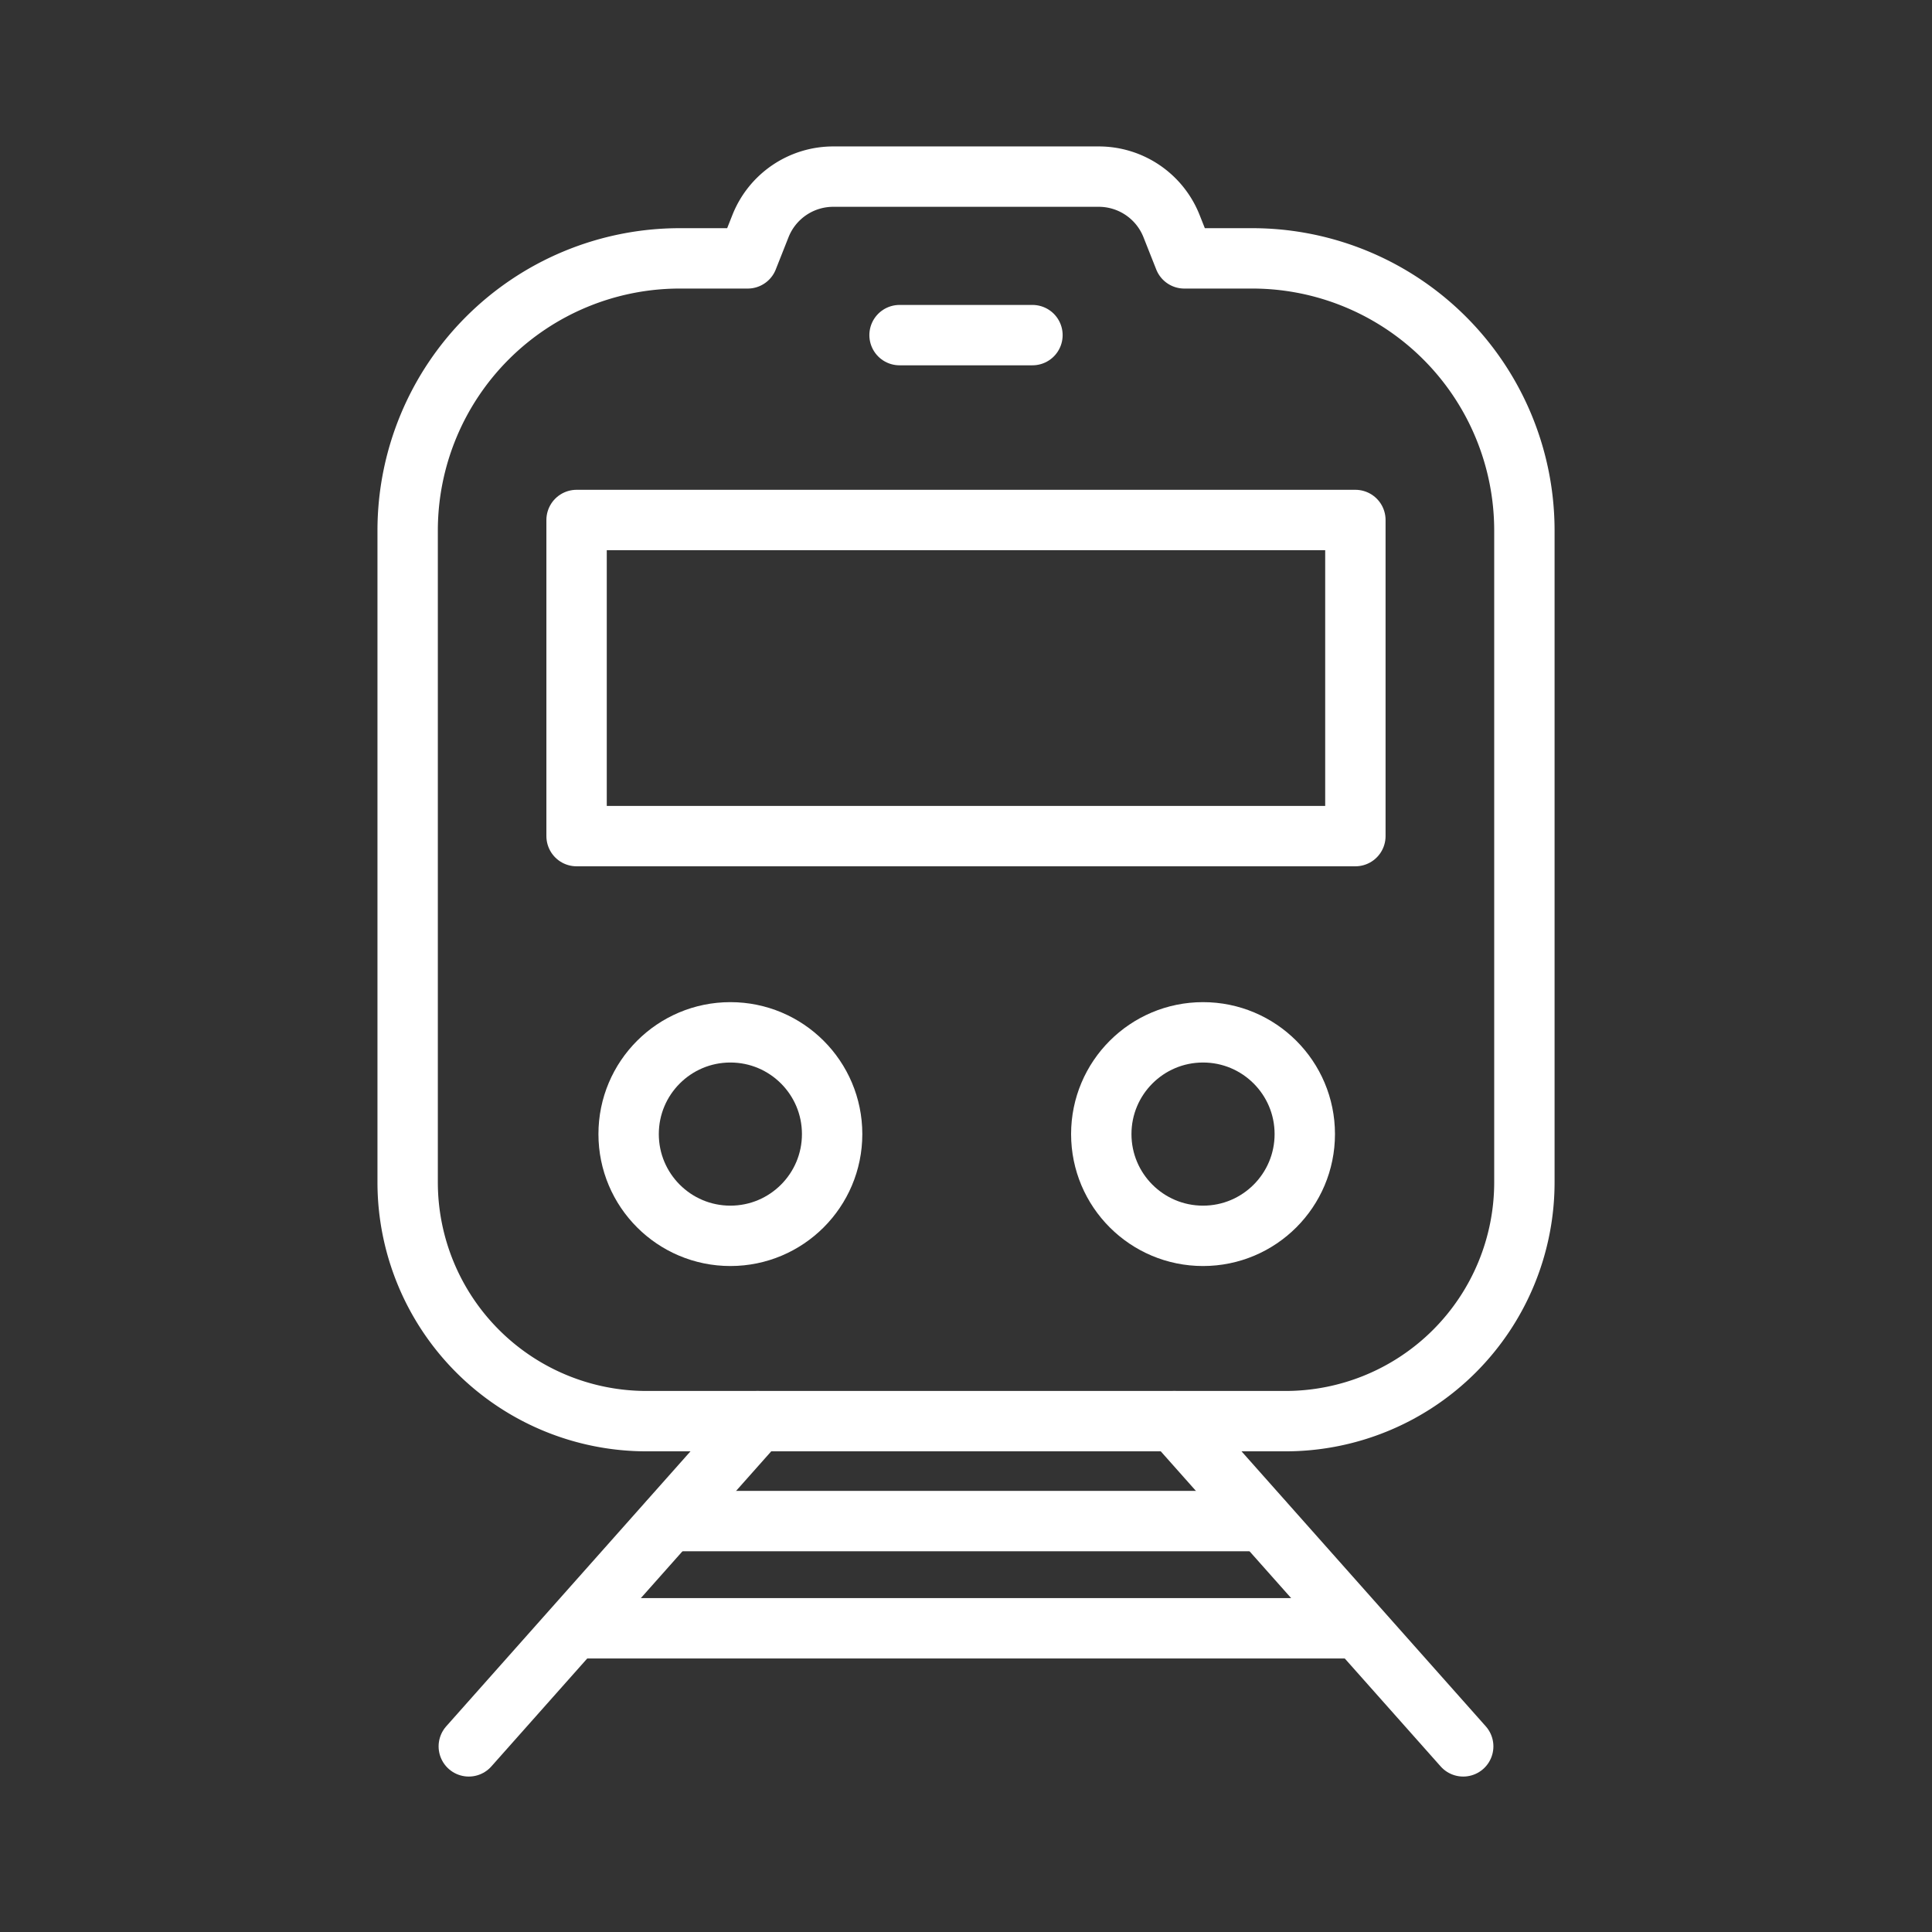 <ns0:svg xmlns:ns0="http://www.w3.org/2000/svg" viewBox="0 0 48 48" style="stroke-width:1.5px"><ns0:rect x="0" y="0" width="48" height="48" fill="#333333" stroke="none"/><ns0:defs style="stroke-width:1.5px"><ns0:style style="stroke-width:1.5px">.a{fill:none;stroke:#fff;stroke-linecap:round;stroke-linejoin:round;}</ns0:style></ns0:defs><ns0:rect class="a" x="14.325" y="12.919" width="19.349" height="7.854" style="stroke-width:1.5px" /><ns0:circle class="a" cx="18.146" cy="28.176" r="2.528" style="stroke-width:1.5px" /><ns0:circle class="a" cx="29.889" cy="28.176" r="2.528" style="stroke-width:1.5px" /><ns0:line class="a" x1="22.349" y1="8.326" x2="25.651" y2="8.326" style="stroke-width:1.5px" /><ns0:path class="a" d="M31.109,6.419H29.424l-.318-.803a1.945,1.945,0,0,0-1.808-1.228H20.702A1.945,1.945,0,0,0,18.894,5.616l-.318.803H16.891a6.763,6.763,0,0,0-6.763,6.763v16.19a5.936,5.936,0,0,0,5.936,5.936H31.937a5.936,5.936,0,0,0,5.936-5.936v-16.19A6.763,6.763,0,0,0,31.109,6.419Z" style="stroke-width:1.5px" /><ns0:line class="a" x1="18.824" y1="35.308" x2="11.647" y2="43.388" style="stroke-width:1.5px" /><ns0:line class="a" x1="33.675" y1="40.454" x2="14.325" y2="40.454" style="stroke-width:1.5px" /><ns0:line class="a" x1="31.369" y1="37.791" x2="16.631" y2="37.791" style="stroke-width:1.5px" /><ns0:line class="a" x1="29.176" y1="35.308" x2="36.353" y2="43.388" style="stroke-width:1.5px" /></ns0:svg>